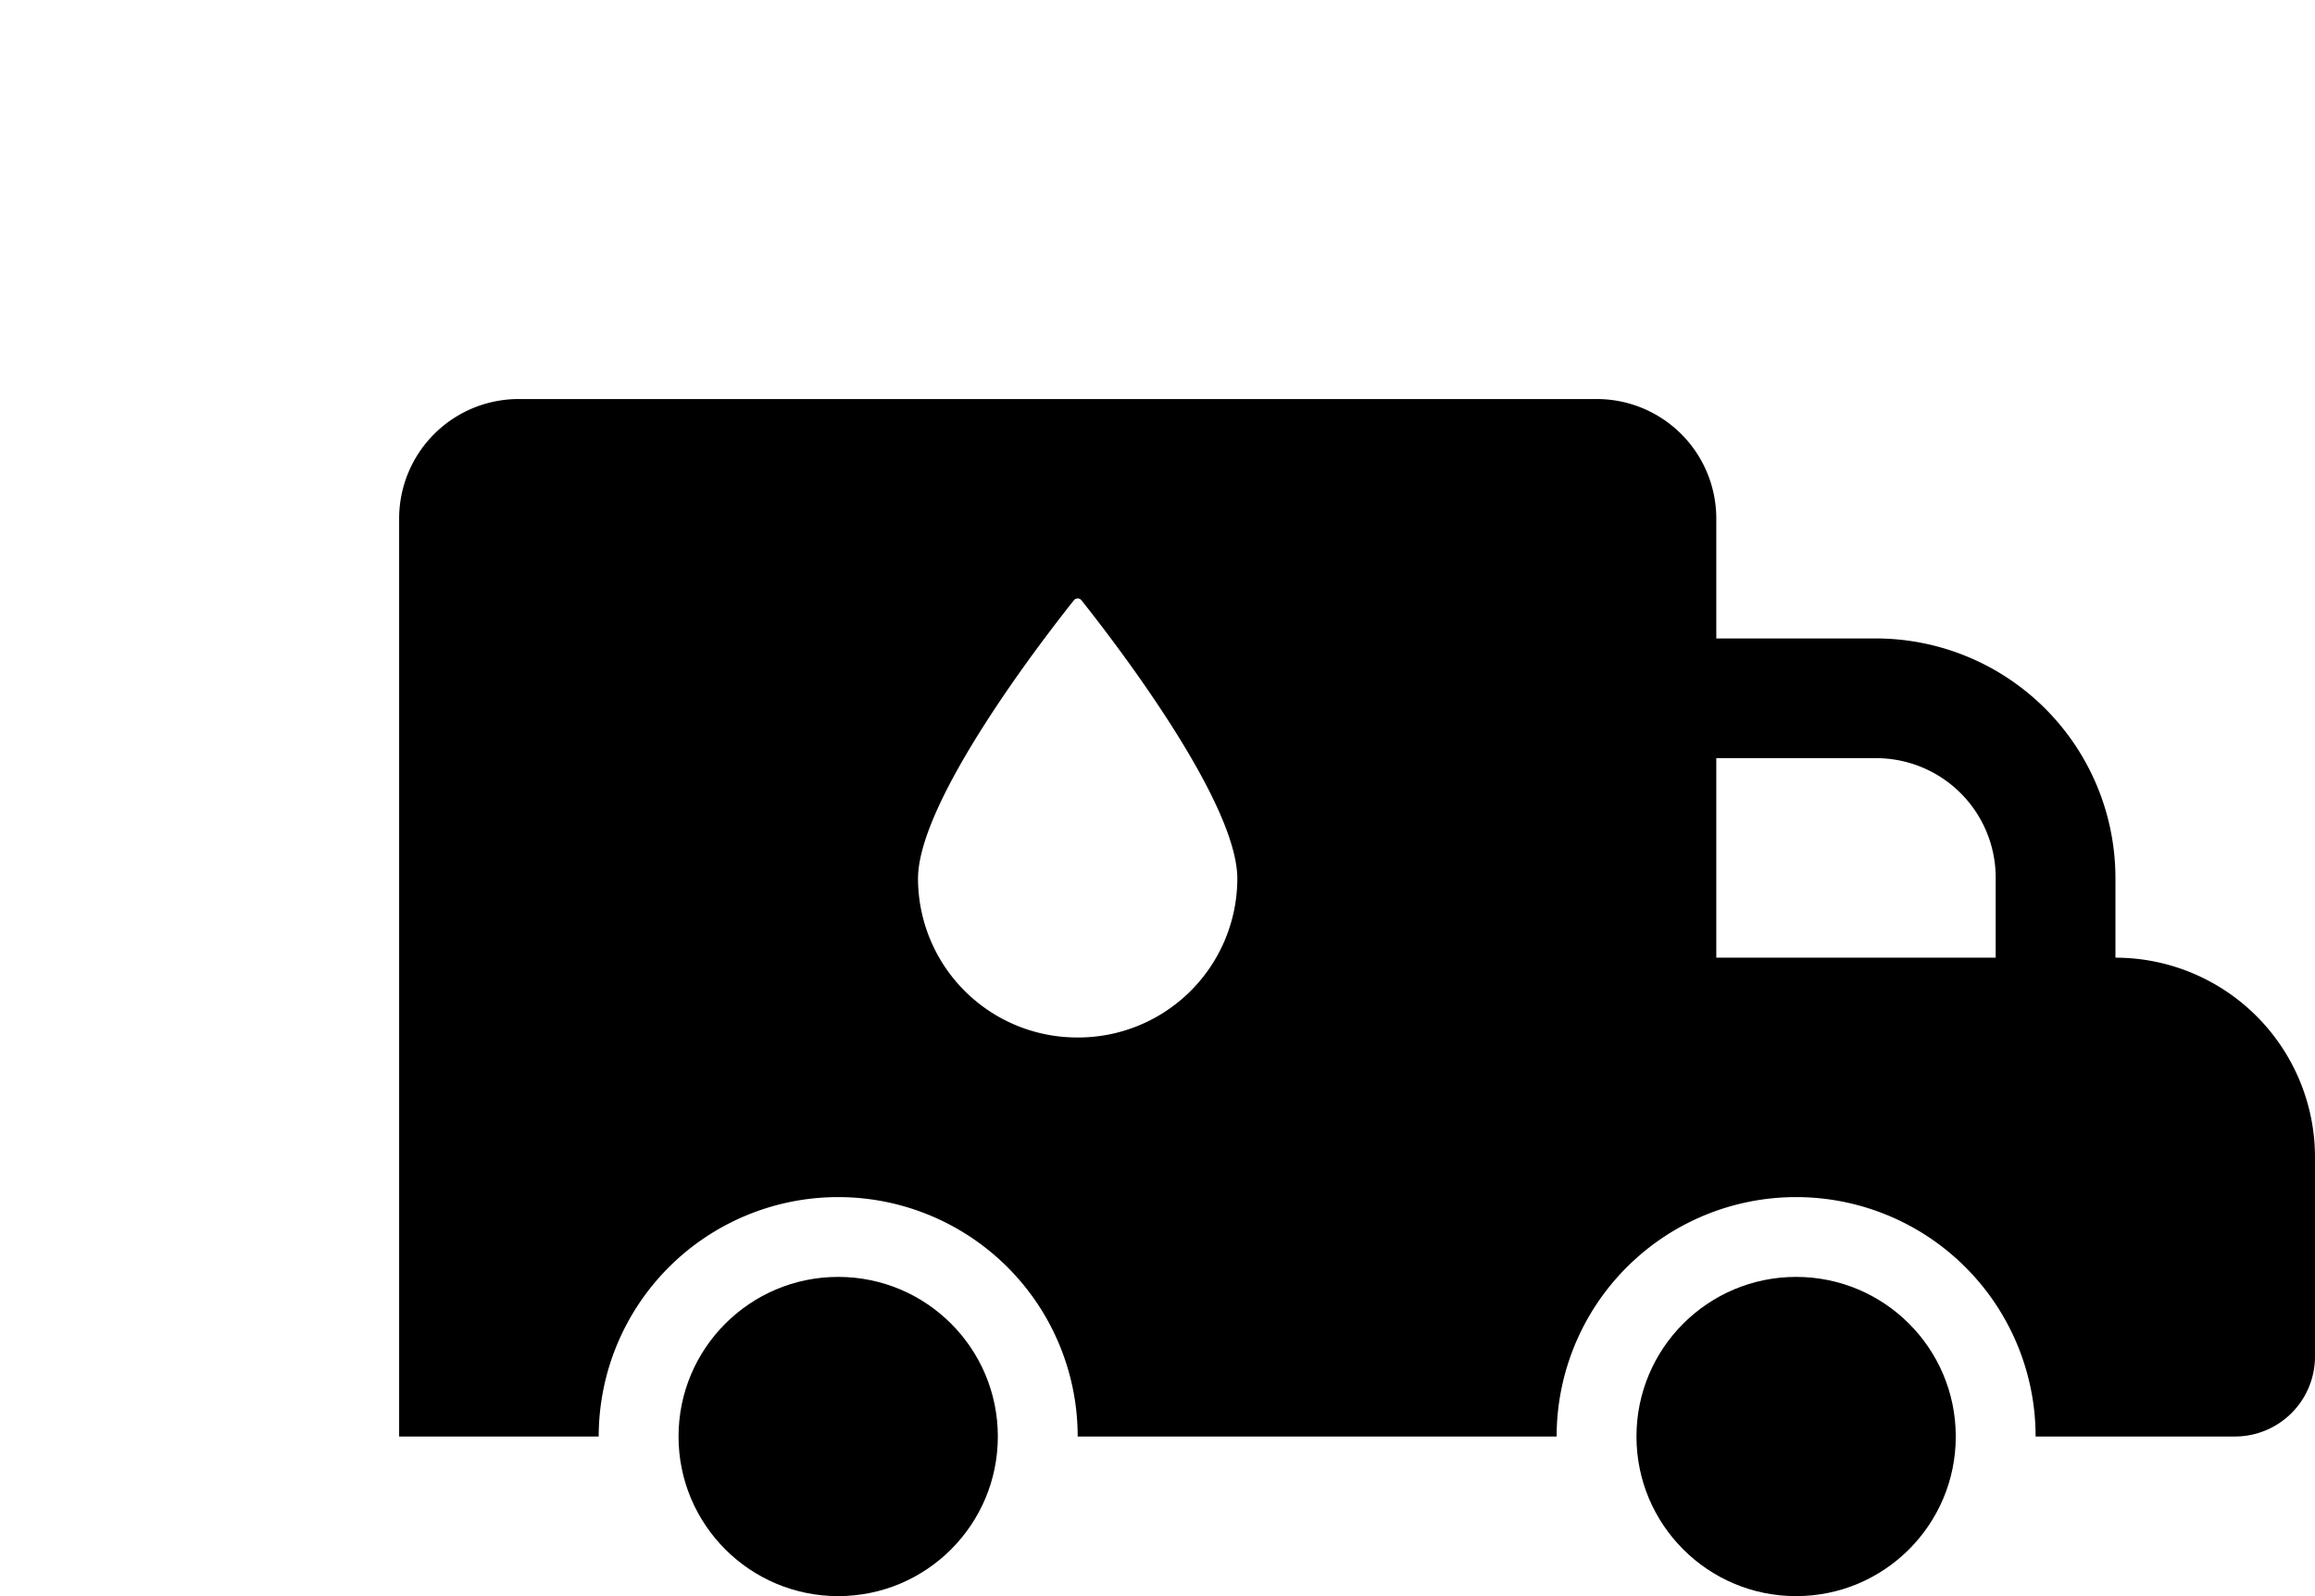 <svg xmlns="http://www.w3.org/2000/svg" viewBox="-10 -10 58 40"><defs><style>.cls-1,.cls-2{fill:#418fde;}.cls-1{fill-rule:evenodd;}</style></defs><title>Asset 812</title><g id="Layer_2" data-name="Layer 2"><g id="Icons"><path fill="param(fill)" stroke="param(outline)" stroke-width="param(outline-width) 0"  d="M43,14V12a6.005,6.005,0,0,0-6-6H33V3a2.996,2.996,0,0,0-3-3H3A2.996,2.996,0,0,0,0,3V26H5a6,6,0,0,1,12,0H29a6,6,0,0,1,12,0h5a2.006,2.006,0,0,0,2-2V19A5.002,5.002,0,0,0,43,14ZM17,16a3.988,3.988,0,0,1-4-3.98c0-2,3.28-6.19,3.9-6.97a.121.121,0,0,1,.2,0c.62.78,3.9,4.97,3.9,6.97A3.988,3.988,0,0,1,17,16ZM37,9a2.996,2.996,0,0,1,3,3v2H33V9Z"/><circle fill="param(fill)" stroke="param(outline)" stroke-width="param(outline-width) 0"  cx="11" cy="26" r="4"/><circle fill="param(fill)" stroke="param(outline)" stroke-width="param(outline-width) 0"  cx="35" cy="26" r="4"/></g></g></svg>
